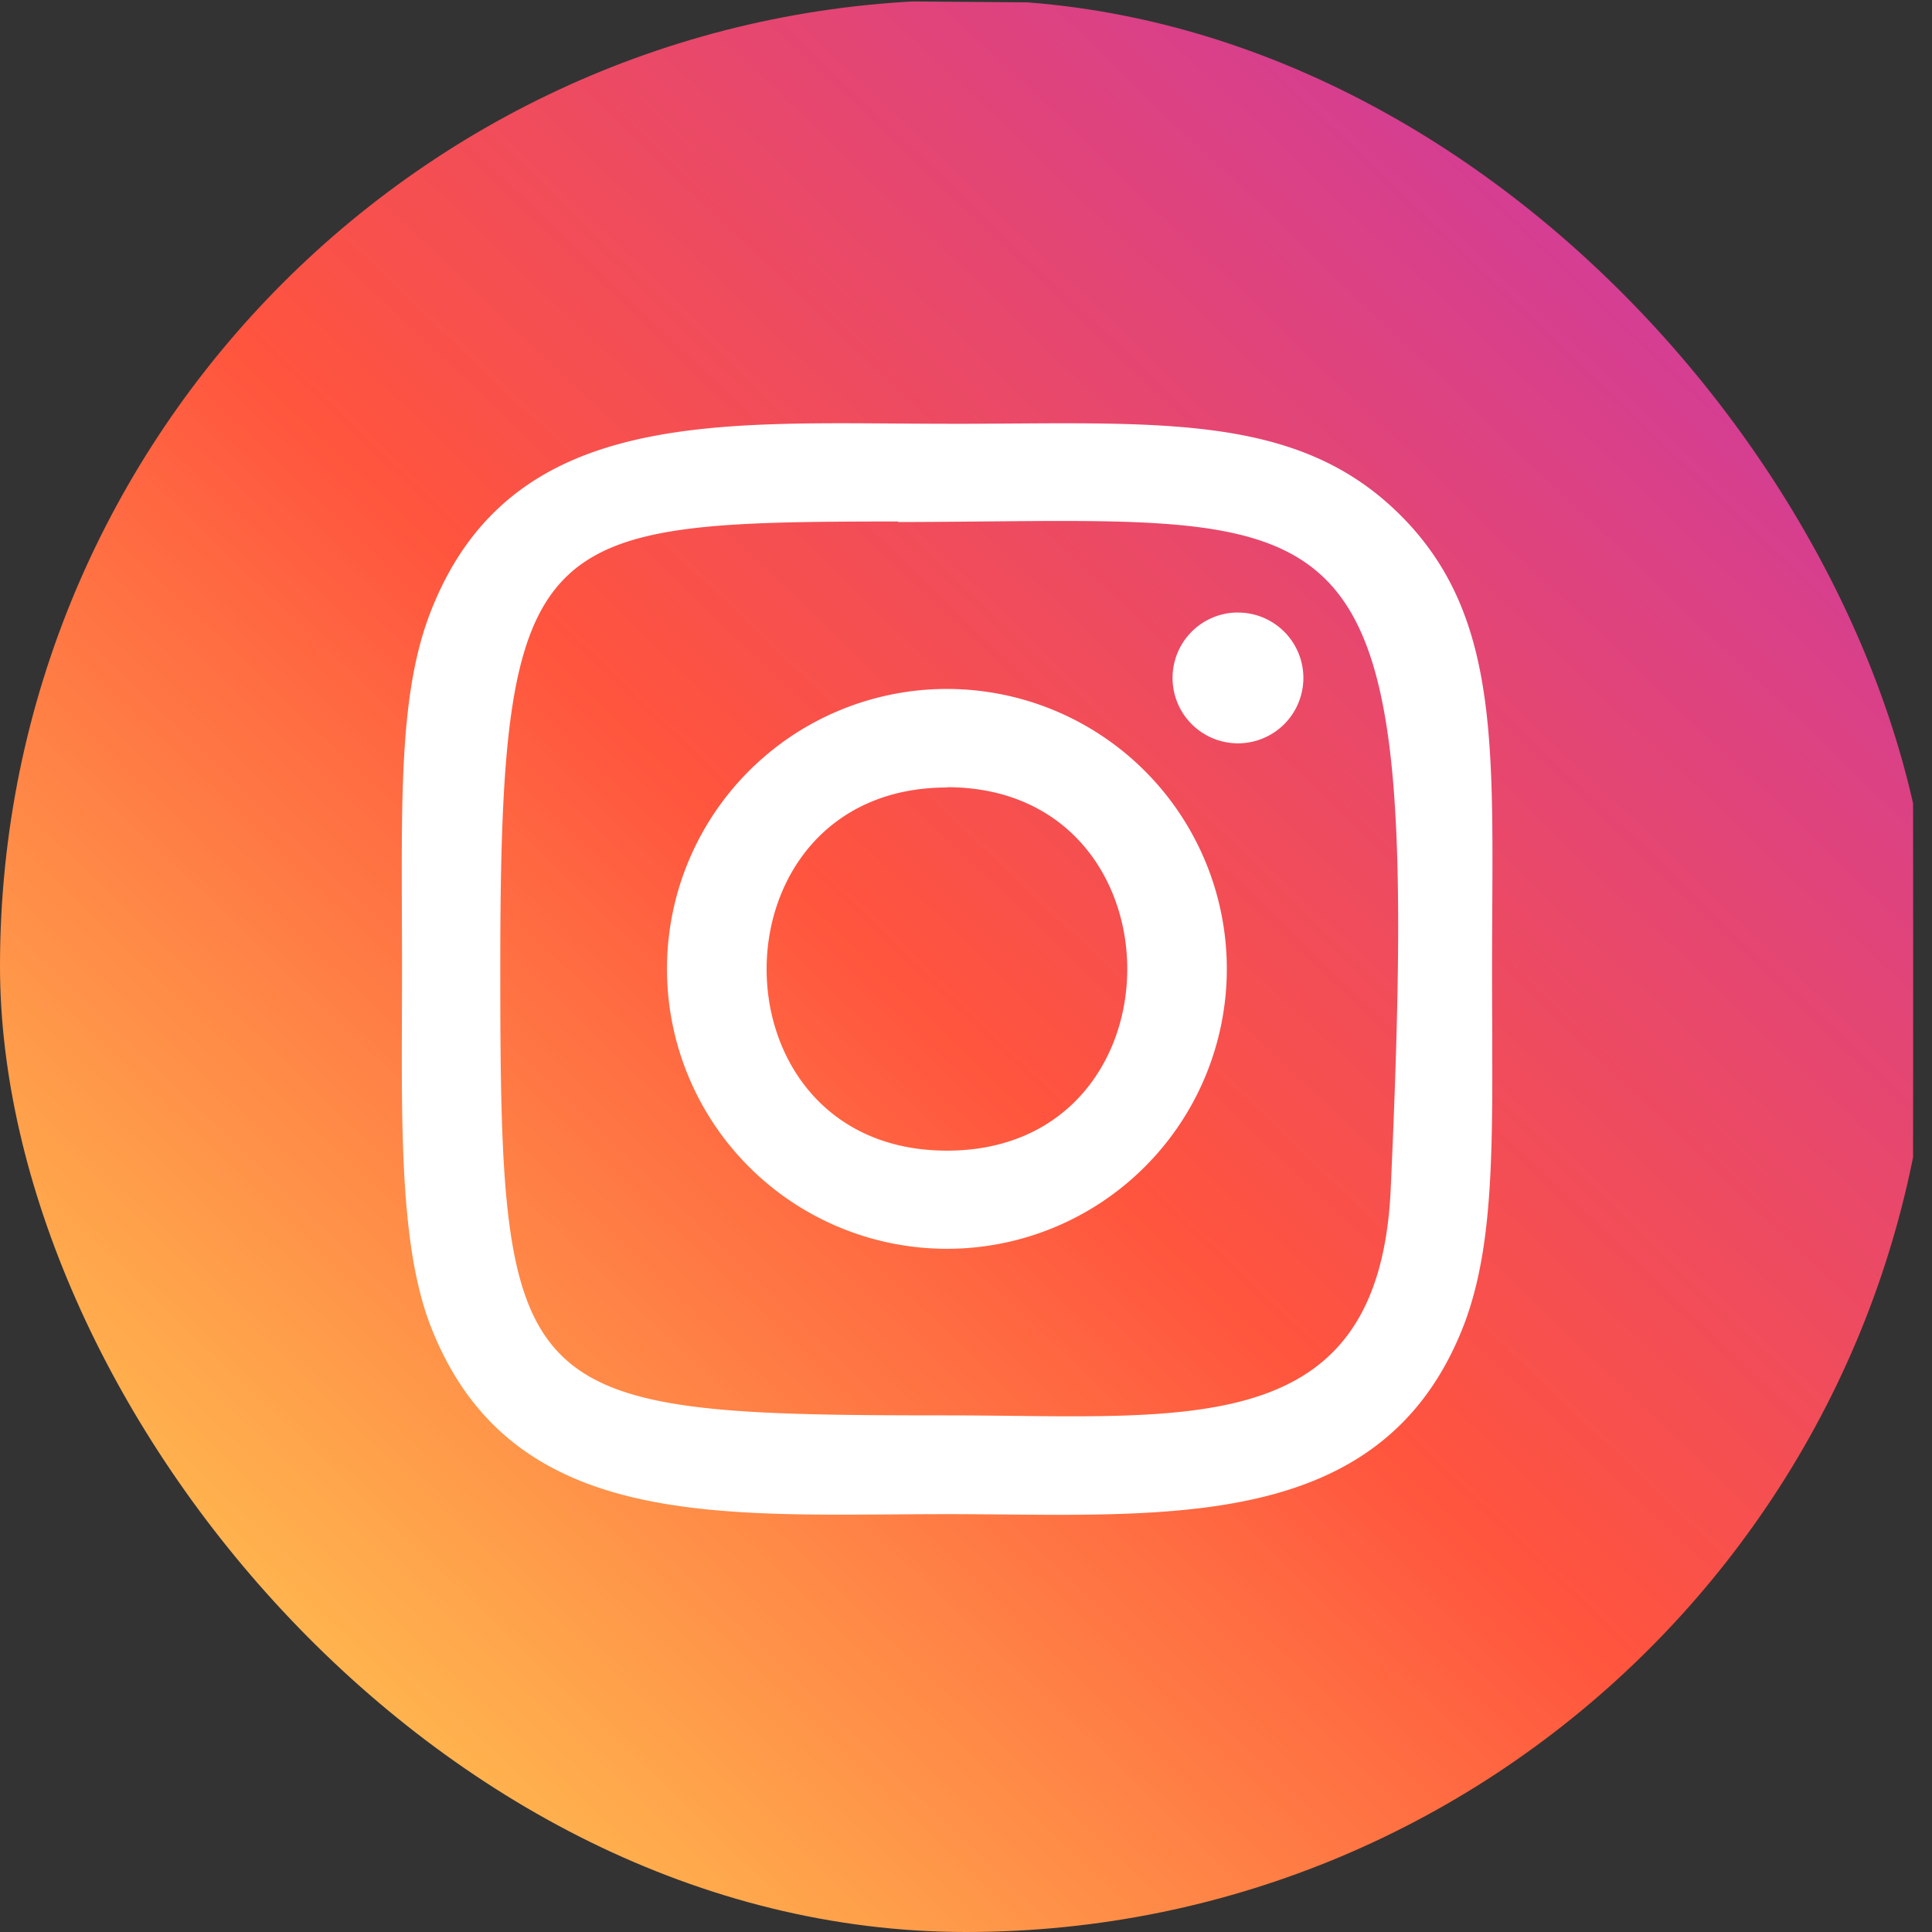 <svg xmlns="http://www.w3.org/2000/svg" xmlns:xlink="http://www.w3.org/1999/xlink" width="35" height="35" viewBox="0 0 35 35">
  <rect x="0" y="0" width="35" height="35" fill="#333333" stroke="none"/>
  <defs>
    <clipPath id="clip-path">
      <rect id="Rectangle_2" data-name="Rectangle 2" width="35" height="35" rx="17.5" transform="translate(0.435)" fill="#d13c9b"/>
    </clipPath>
    <linearGradient id="linear-gradient" x1="0.032" y1="0.956" x2="0.94" y2="0.042" gradientUnits="objectBoundingBox">
      <stop offset="0" stop-color="#fd5"/>
      <stop offset="0.5" stop-color="#ff543e"/>
      <stop offset="1" stop-color="#c837ab"/>
    </linearGradient>
  </defs>
  <g id="social-instagram" transform="translate(-1019 -2090)">
    <g id="Group_1" data-name="Group 1" transform="translate(1018.565 2090)" clip-path="url(#clip-path)">
      <g id="instagram" transform="translate(0.004 0)">
        <path id="Path_188" data-name="Path 188" d="M2.144,2.357C-.606,5.213-.043,8.248-.043,17.465c0,7.655-1.336,15.328,5.654,17.135,2.183.561,21.522.561,23.7,0,2.91-.751,5.278-3.111,5.6-7.227.045-.574.045-19.224,0-19.81C34.569,3.175,31.87.648,28.314.137a31.48,31.48,0,0,0-5.16-.16C8.321-.016,5.07-.677,2.144,2.357Z" transform="translate(0.145 0.08)" fill="url(#linear-gradient)"/>
        <path id="Path_189" data-name="Path 189" d="M16.387,6.511c-4.047,0-7.889-.36-9.357,3.407-.606,1.556-.518,3.576-.518,6.47,0,2.539-.081,4.925.518,6.468,1.464,3.769,5.338,3.408,9.355,3.408,3.875,0,7.87.4,9.356-3.408.607-1.571.518-3.562.518-6.468,0-3.858.213-6.349-1.658-8.219-1.895-1.895-4.457-1.657-8.218-1.657ZM15.5,8.291c8.441-.013,9.515-.952,8.923,12.084-.211,4.611-3.721,4.1-8.037,4.1-7.868,0-8.094-.225-8.094-8.1,0-7.963.624-8.088,7.208-8.094Zm6.156,1.639a1.185,1.185,0,1,0,1.185,1.185A1.185,1.185,0,0,0,21.658,9.931Zm-5.272,1.385a5.071,5.071,0,1,0,5.07,5.072,5.072,5.072,0,0,0-5.07-5.072Zm0,1.78c4.352,0,4.358,6.584,0,6.584S12.029,13.1,16.387,13.1Z" transform="translate(1.202 1.166)" fill="#fff"/>
      </g>
    </g>
  </g>
</svg>
